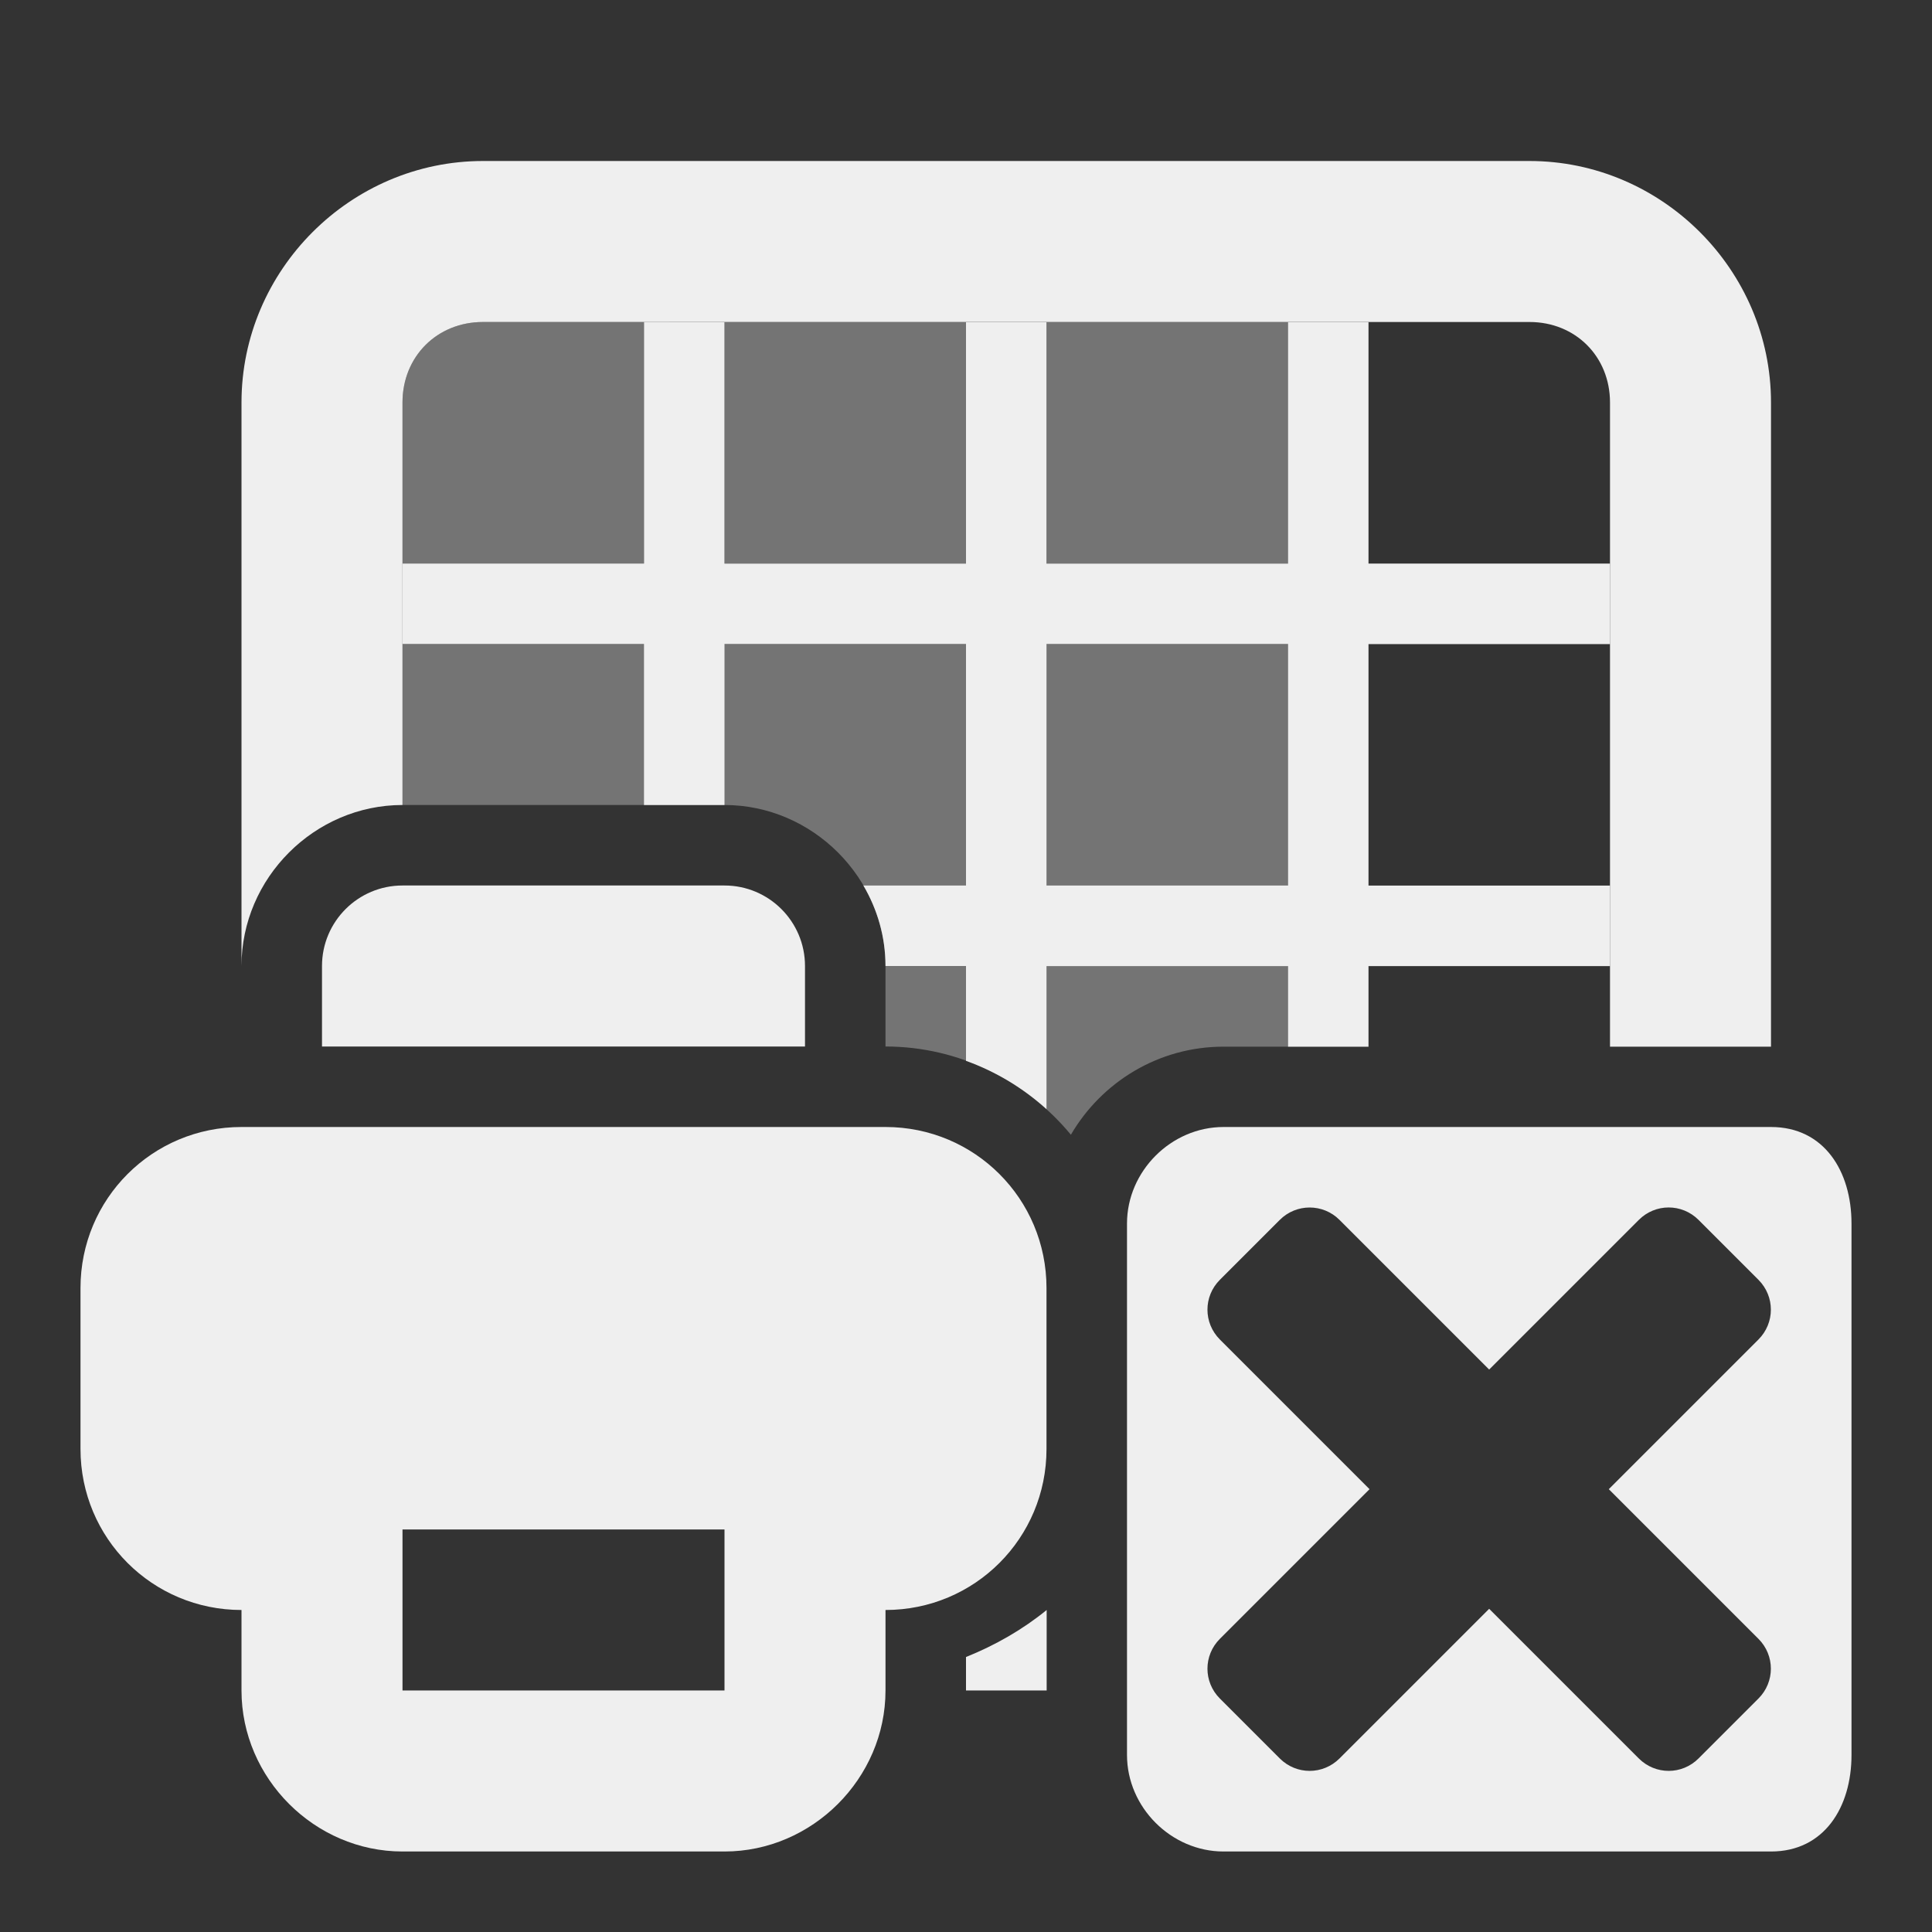 <svg viewBox="0 0 24 24" xmlns="http://www.w3.org/2000/svg"><rect x="0" y="0" width="24" height="24" fill="#333333" stroke="none"/><g fill="#efefef" transform="matrix(-1 0 0 1 24 0)"><path d="m16 4v3h3v1h-3v2h-1v-2h-3v3h1.275c-.174.296-.275.637-.275 1h-1v1.178c-.372.134-.711.339-1 .6v-1.777h-3v1.002h-1v-1.002h-3v-1h3v-3h-3v-1h3v-3h1v3h3v-3h1v3h3v-3zm-5 4h-3v3h3zm-2.199 6c.65 0 1.199.549 1.199 1.199v6.602c0 .65-.549 1.199-1.199 1.199h-6.801c-.66 0-1-.549-1-1.199v-6.602c0-.65.34-1.199 1-1.199zm-1.07 1c-.134 0-.268.051-.371.154l-1.859 1.859-1.859-1.859c-.206-.206-.536-.206-.742 0l-.744.744c-.206.206-.206.536 0 .742l1.859 1.859-1.859 1.859c-.206.206-.206.536 0 .742l.744.744c.206.206.536.206.742 0l1.859-1.859 1.859 1.859c.206.206.536.206.742 0l.744-.744c.206-.206.206-.536 0-.742l-1.859-1.859 1.859-1.859c.206-.206.206-.536 0-.742l-.744-.744c-.103-.103-.237-.154-.371-.154z"/><path d="m18 4c.571 0 1 .429 1 1v2h-3v-3zm-3 0v3h-3v-3zm-4 0v3h-3v-3zm8 4v2h-4c-1.093-0-2.0.907-2 2v1c-.923 0-1.751.43-2.303 1.096-.381-.653-1.087-1.094-1.896-1.094h-.801v-3.002-2h3 1 3 1 .5z" opacity=".35"/><path d="m18 2c1.645 0 3 1.355 3 3v7c0-1.093-.907-2-2-2v-5c0-.571-.429-1-1-1h-13c-.571 0-1 .429-1 1v8.002h-2v-8.002c0-1.645 1.355-3 3-3zm-7.002 18c.295.241.636.437 1.002.584v.416h-1.002z"/><path d="m15 11c-.552-0-1.0.448-1 1v1h6v-1c0-.552-.448-1-1-1zm-2 3c-1.108 0-2 .892-2 2v2c0 1.108.892 2 2 2v1c0 1.091.909 2 2 2h4c1.091 0 2-.909 2-2v-1c1.108 0 2-.892 2-2v-2c0-1.108-.892-2-2-2zm2 5h4v2h-4z"/></g></svg>